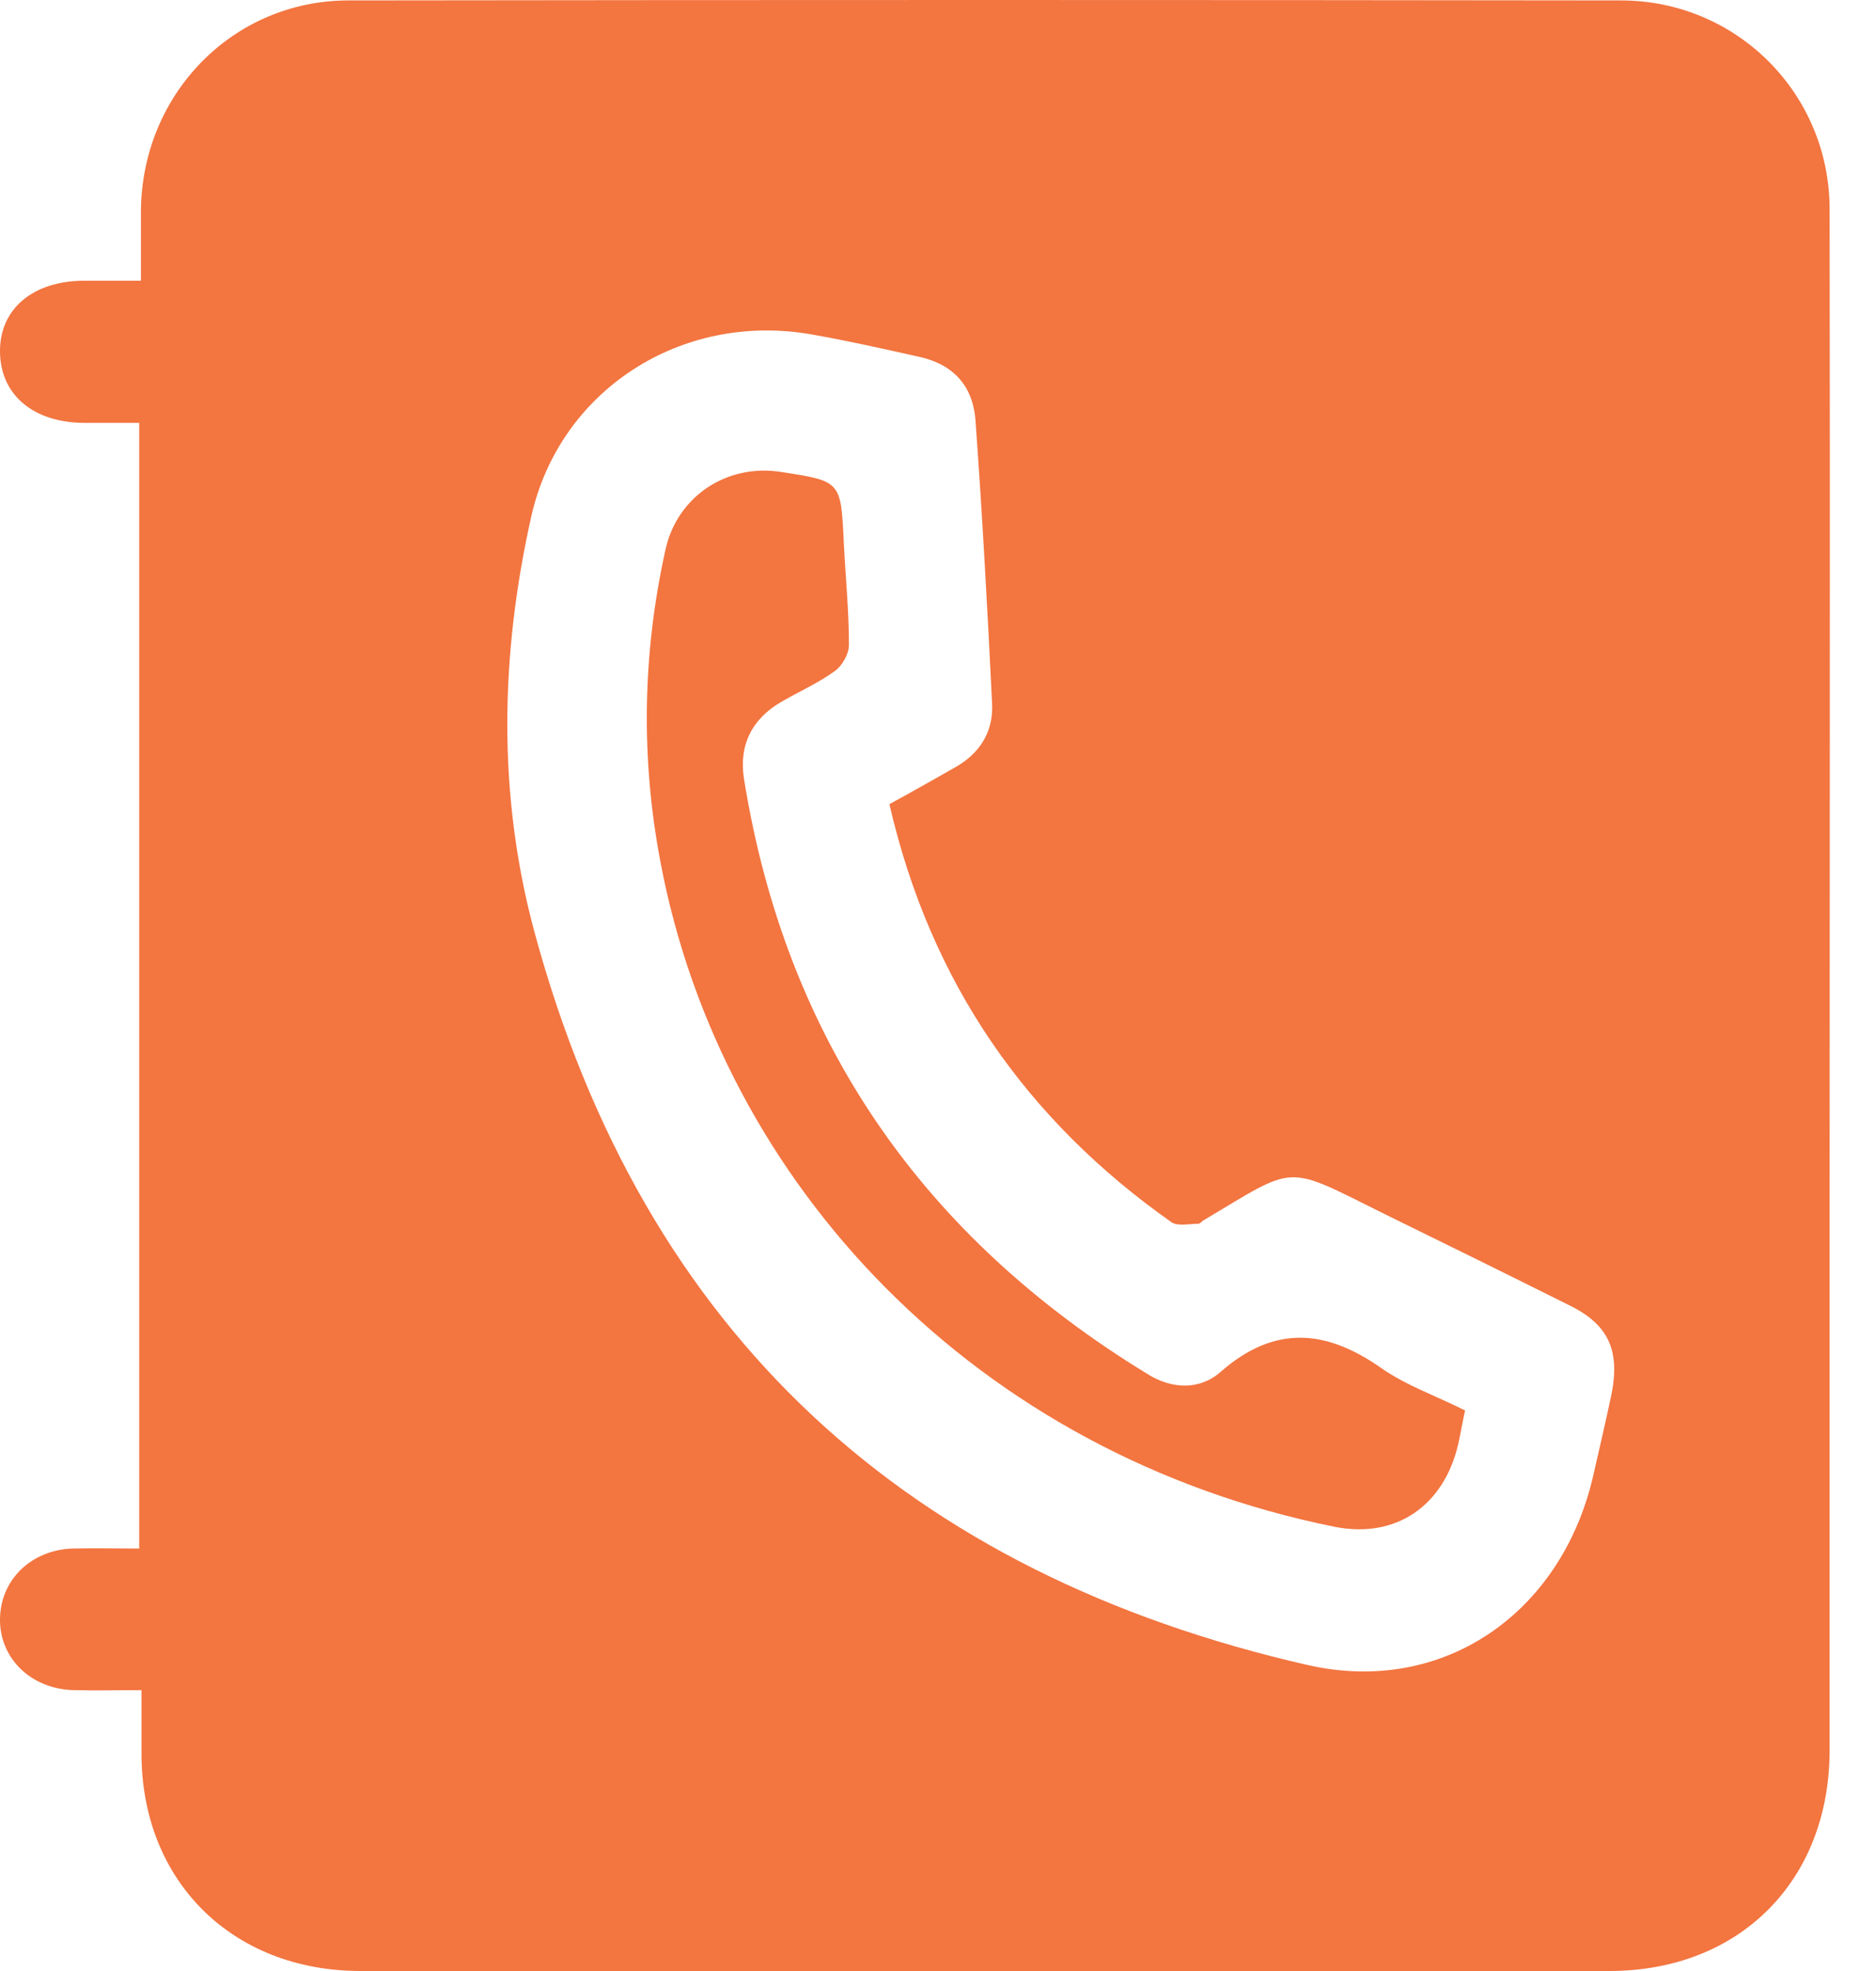 <svg width="40" height="42" viewBox="0 0 40 42" fill="none" xmlns="http://www.w3.org/2000/svg">
<path d="M26.032 29.228C25.581 29.629 24.985 29.605 24.462 29.276C19.718 26.381 16.762 22.209 15.862 16.589C15.753 15.871 16.033 15.324 16.653 14.959C17.03 14.74 17.444 14.558 17.796 14.302C17.954 14.193 18.101 13.937 18.101 13.743C18.101 13.013 18.027 12.283 17.991 11.553C17.93 10.252 17.93 10.252 16.653 10.057C15.497 9.874 14.427 10.58 14.184 11.736C13.697 13.95 13.661 16.163 14.086 18.389C15.388 25.238 20.813 30.992 28.464 32.536C29.766 32.792 30.788 32.086 31.092 30.773C31.141 30.554 31.177 30.335 31.238 30.055C30.605 29.739 29.973 29.52 29.438 29.143C28.27 28.328 27.175 28.23 26.032 29.228Z" fill="#F37540"/>
<path d="M39.011 4.461C39.011 1.992 37.028 0.009 34.559 0.009C25.509 -0.003 16.471 -0.003 7.433 0.009C4.963 0.009 3.029 2.004 3.005 4.486C3.005 4.972 3.005 5.447 3.005 5.982C2.555 5.982 2.178 5.982 1.8 5.982C0.694 5.982 -0.012 6.59 0 7.502C0.012 8.415 0.706 8.998 1.776 9.011C2.178 9.011 2.567 9.011 2.968 9.011C2.968 17.051 2.968 24.994 2.968 32.998C2.457 32.998 1.995 32.986 1.533 32.998C0.657 33.035 0.012 33.667 0 34.495C-0.012 35.334 0.657 35.991 1.569 36.015C2.032 36.027 2.494 36.015 3.017 36.015C3.017 36.502 3.017 36.928 3.017 37.341C3.005 40.066 4.939 42 7.688 42C16.568 42 25.448 42 34.315 42C37.089 42 39.011 40.078 39.011 37.292C39.011 33.339 39.011 29.386 39.011 25.432C39.011 18.438 39.023 11.456 39.011 4.461ZM34.352 29.751C34.23 30.322 34.096 30.894 33.963 31.478C33.282 34.373 30.776 36.137 27.881 35.48C19.414 33.546 13.721 28.486 11.386 19.825C10.607 16.917 10.668 13.949 11.325 11.018C11.921 8.329 14.512 6.639 17.298 7.125C18.064 7.259 18.818 7.429 19.585 7.6C20.314 7.758 20.752 8.208 20.801 8.986C20.947 10.993 21.056 13.001 21.154 15.008C21.178 15.604 20.886 16.054 20.375 16.346C19.925 16.601 19.475 16.857 18.964 17.136C19.84 20.944 21.884 23.863 24.973 26.041C25.107 26.138 25.35 26.077 25.545 26.077C25.581 26.077 25.618 26.041 25.642 26.016C27.686 24.8 27.358 24.8 29.547 25.882C30.837 26.515 32.126 27.148 33.415 27.792C34.291 28.206 34.559 28.765 34.352 29.751Z" fill="#F37540"/>
</svg>
